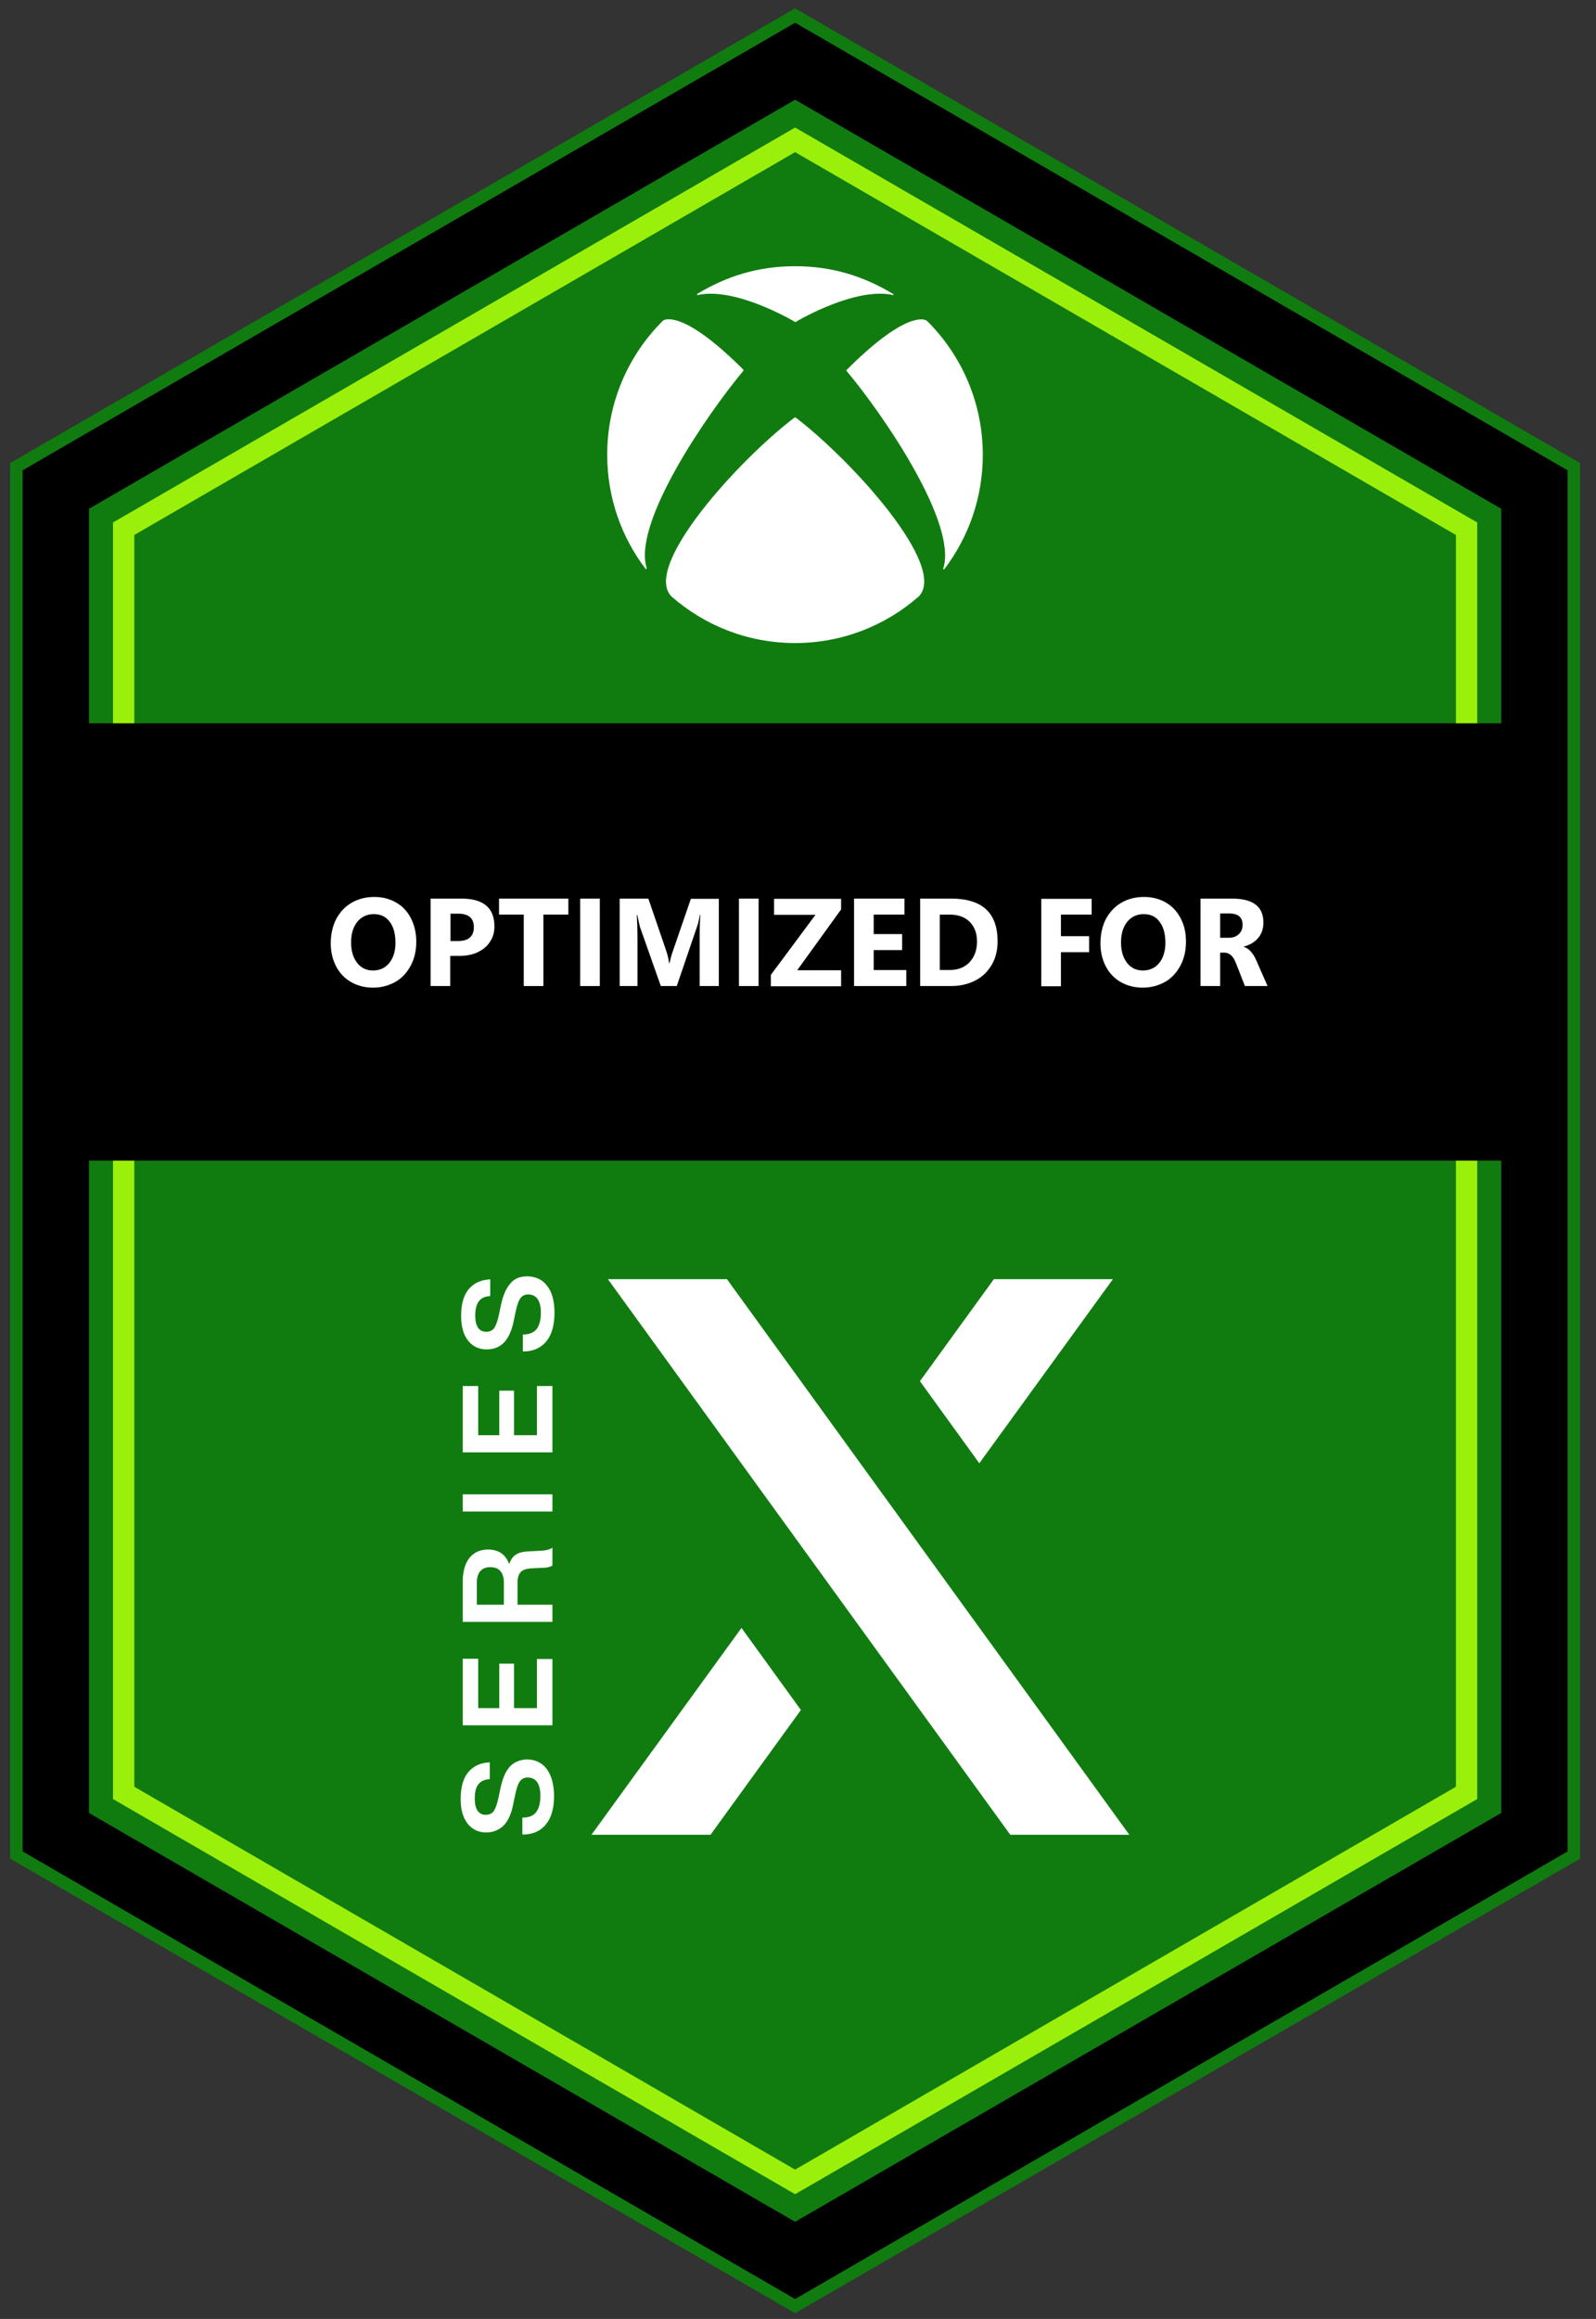 <svg width="126" height="183" viewBox="0 0 126 183" fill="none" xmlns="http://www.w3.org/2000/svg">
<rect x="0" y="0" width="126" height="183" fill="#333333" stroke="none"/>
<path d="M0.803 146.675V36.545L62.772 0.659L124.741 36.545V146.675L62.772 182.543L0.803 146.675Z" fill="#107C10"/>
<path d="M62.772 10.065L8.923 41.23V141.971L62.772 173.155L116.621 141.971V41.23L62.772 10.065ZM114.942 141.001L62.772 171.215L10.602 141.001V42.218L62.772 12.005L114.942 42.218V141.001Z" fill="#9BF00B"/>
<path d="M62.772 1.793L1.788 37.112V146.107L62.772 181.426L123.756 146.107V37.112L62.772 1.793ZM62.772 7.869L118.518 40.15V57.078H7.025V40.15L62.772 7.869ZM62.772 175.332L7.025 143.069V91.591H118.518V143.069L62.772 175.332Z" fill="black"/>
<path d="M62.772 32.94C62.79 32.94 62.808 32.958 62.827 32.958C67.261 36.344 74.852 44.707 72.534 47.068C69.925 49.355 66.513 50.746 62.772 50.746C59.031 50.746 55.619 49.355 53.009 47.068C50.692 44.707 58.283 36.325 62.717 32.958C62.735 32.958 62.754 32.94 62.772 32.94ZM70.491 23.186C68.228 21.832 65.764 21.008 62.772 21.008C59.779 21.008 57.316 21.832 55.053 23.186C55.035 23.204 55.017 23.241 55.035 23.259C55.053 23.278 55.071 23.296 55.108 23.278C57.973 22.655 62.334 25.144 62.754 25.4C62.772 25.4 62.772 25.419 62.79 25.419C62.808 25.419 62.808 25.419 62.827 25.4C63.246 25.144 67.608 22.655 70.472 23.278C70.509 23.278 70.527 23.278 70.545 23.259C70.527 23.223 70.527 23.204 70.491 23.186ZM52.389 25.272C52.371 25.291 52.334 25.309 52.316 25.327C49.615 28.017 47.937 31.75 47.937 35.886C47.937 39.272 49.068 42.401 50.966 44.89C50.984 44.908 51.02 44.926 51.039 44.908C51.057 44.89 51.057 44.853 51.057 44.835C49.926 41.321 55.71 32.83 58.684 29.262C58.703 29.243 58.703 29.243 58.703 29.225C58.703 29.207 58.684 29.189 58.684 29.17C54.177 24.668 52.645 25.144 52.389 25.272ZM66.841 29.189C66.823 29.207 66.823 29.225 66.823 29.243C66.823 29.262 66.841 29.28 66.841 29.28C69.834 32.849 75.6 41.34 74.469 44.853C74.45 44.89 74.469 44.908 74.487 44.926C74.505 44.945 74.542 44.926 74.56 44.908C76.458 42.401 77.589 39.29 77.589 35.905C77.589 31.769 75.91 28.036 73.21 25.346C73.191 25.327 73.173 25.309 73.137 25.291C72.899 25.144 71.367 24.668 66.841 29.189Z" fill="white"/>
<path d="M41.605 100.723C42.298 100.723 42.827 100.979 43.21 101.492C43.594 101.986 43.776 102.7 43.776 103.615C43.776 104.566 43.557 105.335 43.137 105.847C42.7 106.378 42.079 106.652 41.294 106.652H41.276V105.317H41.294C41.787 105.317 42.152 105.152 42.371 104.877C42.59 104.585 42.7 104.145 42.7 103.578C42.7 103.121 42.608 102.755 42.444 102.517C42.28 102.279 42.024 102.151 41.696 102.151C41.422 102.151 41.221 102.26 41.075 102.462C40.929 102.663 40.802 103.047 40.692 103.596L40.565 104.2C40.419 104.951 40.163 105.536 39.816 105.92C39.451 106.305 38.995 106.488 38.411 106.488C37.809 106.488 37.316 106.25 36.952 105.792C36.587 105.335 36.404 104.676 36.404 103.853C36.404 102.919 36.605 102.206 37.006 101.73C37.408 101.254 37.973 100.998 38.685 100.961H38.703V102.279H38.685C38.284 102.297 37.992 102.443 37.809 102.681C37.627 102.919 37.517 103.304 37.517 103.834C37.517 104.237 37.59 104.548 37.736 104.768C37.882 104.987 38.101 105.097 38.375 105.097C38.648 105.097 38.867 105.005 39.014 104.804C39.159 104.603 39.287 104.237 39.397 103.724L39.524 103.102C39.689 102.279 39.944 101.675 40.273 101.309C40.565 100.925 41.021 100.723 41.605 100.723ZM40.236 139.428C39.908 139.794 39.652 140.398 39.488 141.221L39.36 141.843C39.251 142.356 39.123 142.722 38.977 142.923C38.831 143.124 38.612 143.216 38.338 143.216C38.065 143.216 37.846 143.106 37.7 142.886C37.554 142.667 37.481 142.356 37.481 141.953C37.481 141.422 37.572 141.038 37.773 140.8C37.955 140.562 38.265 140.434 38.648 140.398H38.667V139.08H38.648C37.937 139.098 37.371 139.373 36.97 139.849C36.568 140.324 36.368 141.038 36.368 141.971C36.368 142.795 36.55 143.435 36.915 143.911C37.28 144.369 37.773 144.607 38.375 144.607C38.941 144.607 39.415 144.405 39.78 144.039C40.145 143.655 40.382 143.088 40.528 142.319L40.656 141.715C40.765 141.166 40.893 140.782 41.039 140.581C41.185 140.379 41.386 140.27 41.659 140.27C41.988 140.27 42.243 140.398 42.407 140.636C42.572 140.873 42.663 141.239 42.663 141.697C42.663 142.264 42.553 142.703 42.334 142.996C42.116 143.289 41.751 143.435 41.258 143.435H41.24V144.771H41.258C42.061 144.771 42.681 144.497 43.101 143.966C43.539 143.435 43.74 142.685 43.74 141.733C43.74 140.837 43.539 140.123 43.174 139.611C42.791 139.098 42.243 138.842 41.568 138.842C41.021 138.879 40.565 139.062 40.236 139.428ZM43.612 122.134V123.543C43.411 123.671 43.119 123.726 42.773 123.726L42.006 123.763C41.586 123.781 41.276 123.873 41.112 124.056C40.948 124.22 40.856 124.513 40.856 124.898V126.636H43.612V127.99H36.532V124.769C36.532 124.605 36.532 124.458 36.55 124.312C36.55 124.367 36.55 124.403 36.55 124.458C36.587 123.909 36.714 123.452 36.952 123.104C36.933 123.122 36.915 123.159 36.897 123.177C36.952 123.086 37.006 123.013 37.061 122.939C37.426 122.5 37.919 122.281 38.521 122.281C39.36 122.281 39.926 122.665 40.2 123.434C40.309 123.086 40.492 122.83 40.729 122.683C40.966 122.519 41.294 122.445 41.714 122.427L42.773 122.372C43.119 122.354 43.393 122.281 43.612 122.134ZM38.685 123.671C38.357 123.671 38.101 123.781 37.919 123.983C37.736 124.202 37.645 124.495 37.645 124.898V126.636H39.78V124.861C39.78 124.495 39.689 124.202 39.506 123.983C39.324 123.763 39.05 123.671 38.685 123.671ZM36.532 119.279H43.612V117.925H36.532V119.279ZM37.754 109.379H36.532V114.613H43.612V109.379H42.389V113.259H40.583V109.745H39.415V113.259H37.754V109.379ZM37.754 130.9H36.532V136.152H43.612V130.918H42.389V134.798H40.583V131.284H39.415V134.798H37.754V130.9ZM46.696 144.79H56.093L63.228 134.944L58.538 128.466L46.696 144.79ZM87.862 100.943H78.465L72.626 108.995L77.315 115.473L87.862 100.943ZM57.389 100.943H47.991L79.76 144.79H89.158L57.389 100.943Z" fill="white"/>
<path d="M32.864 74.316C32.864 75.03 32.718 75.652 32.426 76.201C32.134 76.75 31.733 77.189 31.222 77.482C30.692 77.775 30.109 77.94 29.452 77.94C28.813 77.94 28.229 77.793 27.718 77.501C27.207 77.208 26.806 76.787 26.532 76.256C26.258 75.725 26.112 75.121 26.112 74.444C26.112 73.731 26.258 73.09 26.532 72.541C26.824 71.992 27.226 71.553 27.755 71.242C28.284 70.931 28.886 70.784 29.561 70.784C30.2 70.784 30.765 70.931 31.276 71.224C31.787 71.516 32.171 71.937 32.444 72.468C32.718 73.017 32.864 73.621 32.864 74.316ZM31.222 74.408C31.222 73.712 31.076 73.145 30.765 72.743C30.474 72.34 30.054 72.139 29.506 72.139C28.977 72.139 28.539 72.34 28.211 72.743C27.882 73.145 27.718 73.694 27.718 74.371C27.718 75.048 27.882 75.579 28.193 75.982C28.503 76.384 28.922 76.585 29.452 76.585C29.981 76.585 30.419 76.384 30.729 76C31.039 75.616 31.222 75.085 31.222 74.408Z" fill="white"/>
<path d="M39.032 73.109C39.032 73.566 38.922 73.969 38.685 74.316C38.466 74.664 38.138 74.939 37.718 75.14C37.298 75.341 36.824 75.433 36.295 75.433H35.546V77.812H33.995V70.912H36.422C38.174 70.912 39.032 71.644 39.032 73.109ZM37.408 73.163C37.408 72.45 36.988 72.102 36.167 72.102H35.565V74.261H36.167C36.988 74.261 37.408 73.895 37.408 73.163Z" fill="white"/>
<path d="M44.871 72.175H42.9V77.812H41.349V72.175H39.397V70.912H44.871V72.175Z" fill="white"/>
<path d="M47.353 77.812H45.802V70.912H47.353V77.812Z" fill="white"/>
<path d="M56.768 77.812H55.236V73.676C55.236 73.237 55.254 72.761 55.29 72.194H55.254C55.181 72.614 55.108 72.925 55.035 73.109L53.429 77.812H52.17L50.528 73.163C50.491 73.035 50.418 72.724 50.309 72.194H50.272C50.309 72.797 50.327 73.401 50.327 73.987V77.812H48.922V70.912H51.185L52.59 75.012C52.681 75.286 52.772 75.616 52.827 76H52.863C52.936 75.634 53.028 75.305 53.137 75.012L54.542 70.931H56.75V77.812H56.768Z" fill="white"/>
<path d="M59.889 77.812H58.338V70.912H59.889V77.812Z" fill="white"/>
<path d="M66.385 71.791L62.936 76.567H66.403V77.83H60.856V76.933L64.378 72.194H61.111V70.931H66.403V71.791H66.385Z" fill="white"/>
<path d="M71.549 77.812H67.425V70.912H71.403V72.175H68.976V73.712H71.221V74.975H68.976V76.549H71.549V77.812Z" fill="white"/>
<path d="M78.757 74.28C78.757 74.975 78.611 75.597 78.301 76.128C77.99 76.659 77.571 77.08 77.005 77.372C76.439 77.665 75.801 77.812 75.089 77.812H72.644V70.912H75.089C77.534 70.912 78.757 72.029 78.757 74.28ZM77.133 74.298C77.133 73.639 76.932 73.127 76.549 72.743C76.166 72.358 75.636 72.175 74.961 72.175H74.195V76.549H74.961C75.618 76.549 76.147 76.348 76.531 75.945C76.914 75.542 77.133 75.012 77.133 74.298Z" fill="white"/>
<path d="M86.184 72.175H83.757V73.877H85.983V75.14H83.757V77.83H82.206V70.931H86.184V72.175Z" fill="white"/>
<path d="M93.629 74.316C93.629 75.03 93.483 75.652 93.191 76.201C92.899 76.75 92.497 77.189 91.986 77.482C91.457 77.775 90.873 77.94 90.216 77.94C89.578 77.94 88.994 77.793 88.483 77.501C87.972 77.208 87.57 76.787 87.297 76.256C87.023 75.725 86.877 75.121 86.877 74.444C86.877 73.731 87.023 73.09 87.297 72.541C87.589 71.992 87.99 71.553 88.519 71.242C89.049 70.931 89.651 70.784 90.326 70.784C90.965 70.784 91.53 70.931 92.041 71.224C92.552 71.516 92.935 71.937 93.209 72.468C93.501 73.017 93.629 73.621 93.629 74.316ZM92.005 74.408C92.005 73.712 91.859 73.145 91.548 72.743C91.257 72.34 90.837 72.139 90.289 72.139C89.76 72.139 89.322 72.34 88.994 72.743C88.665 73.145 88.501 73.694 88.501 74.371C88.501 75.048 88.665 75.579 88.975 75.982C89.286 76.384 89.705 76.585 90.235 76.585C90.764 76.585 91.202 76.384 91.512 76C91.822 75.616 92.005 75.085 92.005 74.408Z" fill="white"/>
<path d="M100.07 77.812H98.282L97.588 76.037C97.37 75.451 97.059 75.176 96.658 75.176H96.329V77.812H94.778V70.912H97.242C98.921 70.912 99.742 71.535 99.742 72.797C99.742 73.273 99.614 73.676 99.34 74.005C99.067 74.335 98.683 74.573 98.191 74.701V74.719C98.592 74.847 98.921 75.195 99.176 75.78L100.07 77.812ZM98.099 72.98C98.099 72.376 97.734 72.084 97.023 72.084H96.329V74.005H97.004C97.333 74.005 97.588 73.914 97.807 73.712C98.008 73.529 98.099 73.273 98.099 72.98Z" fill="white"/>
</svg>
